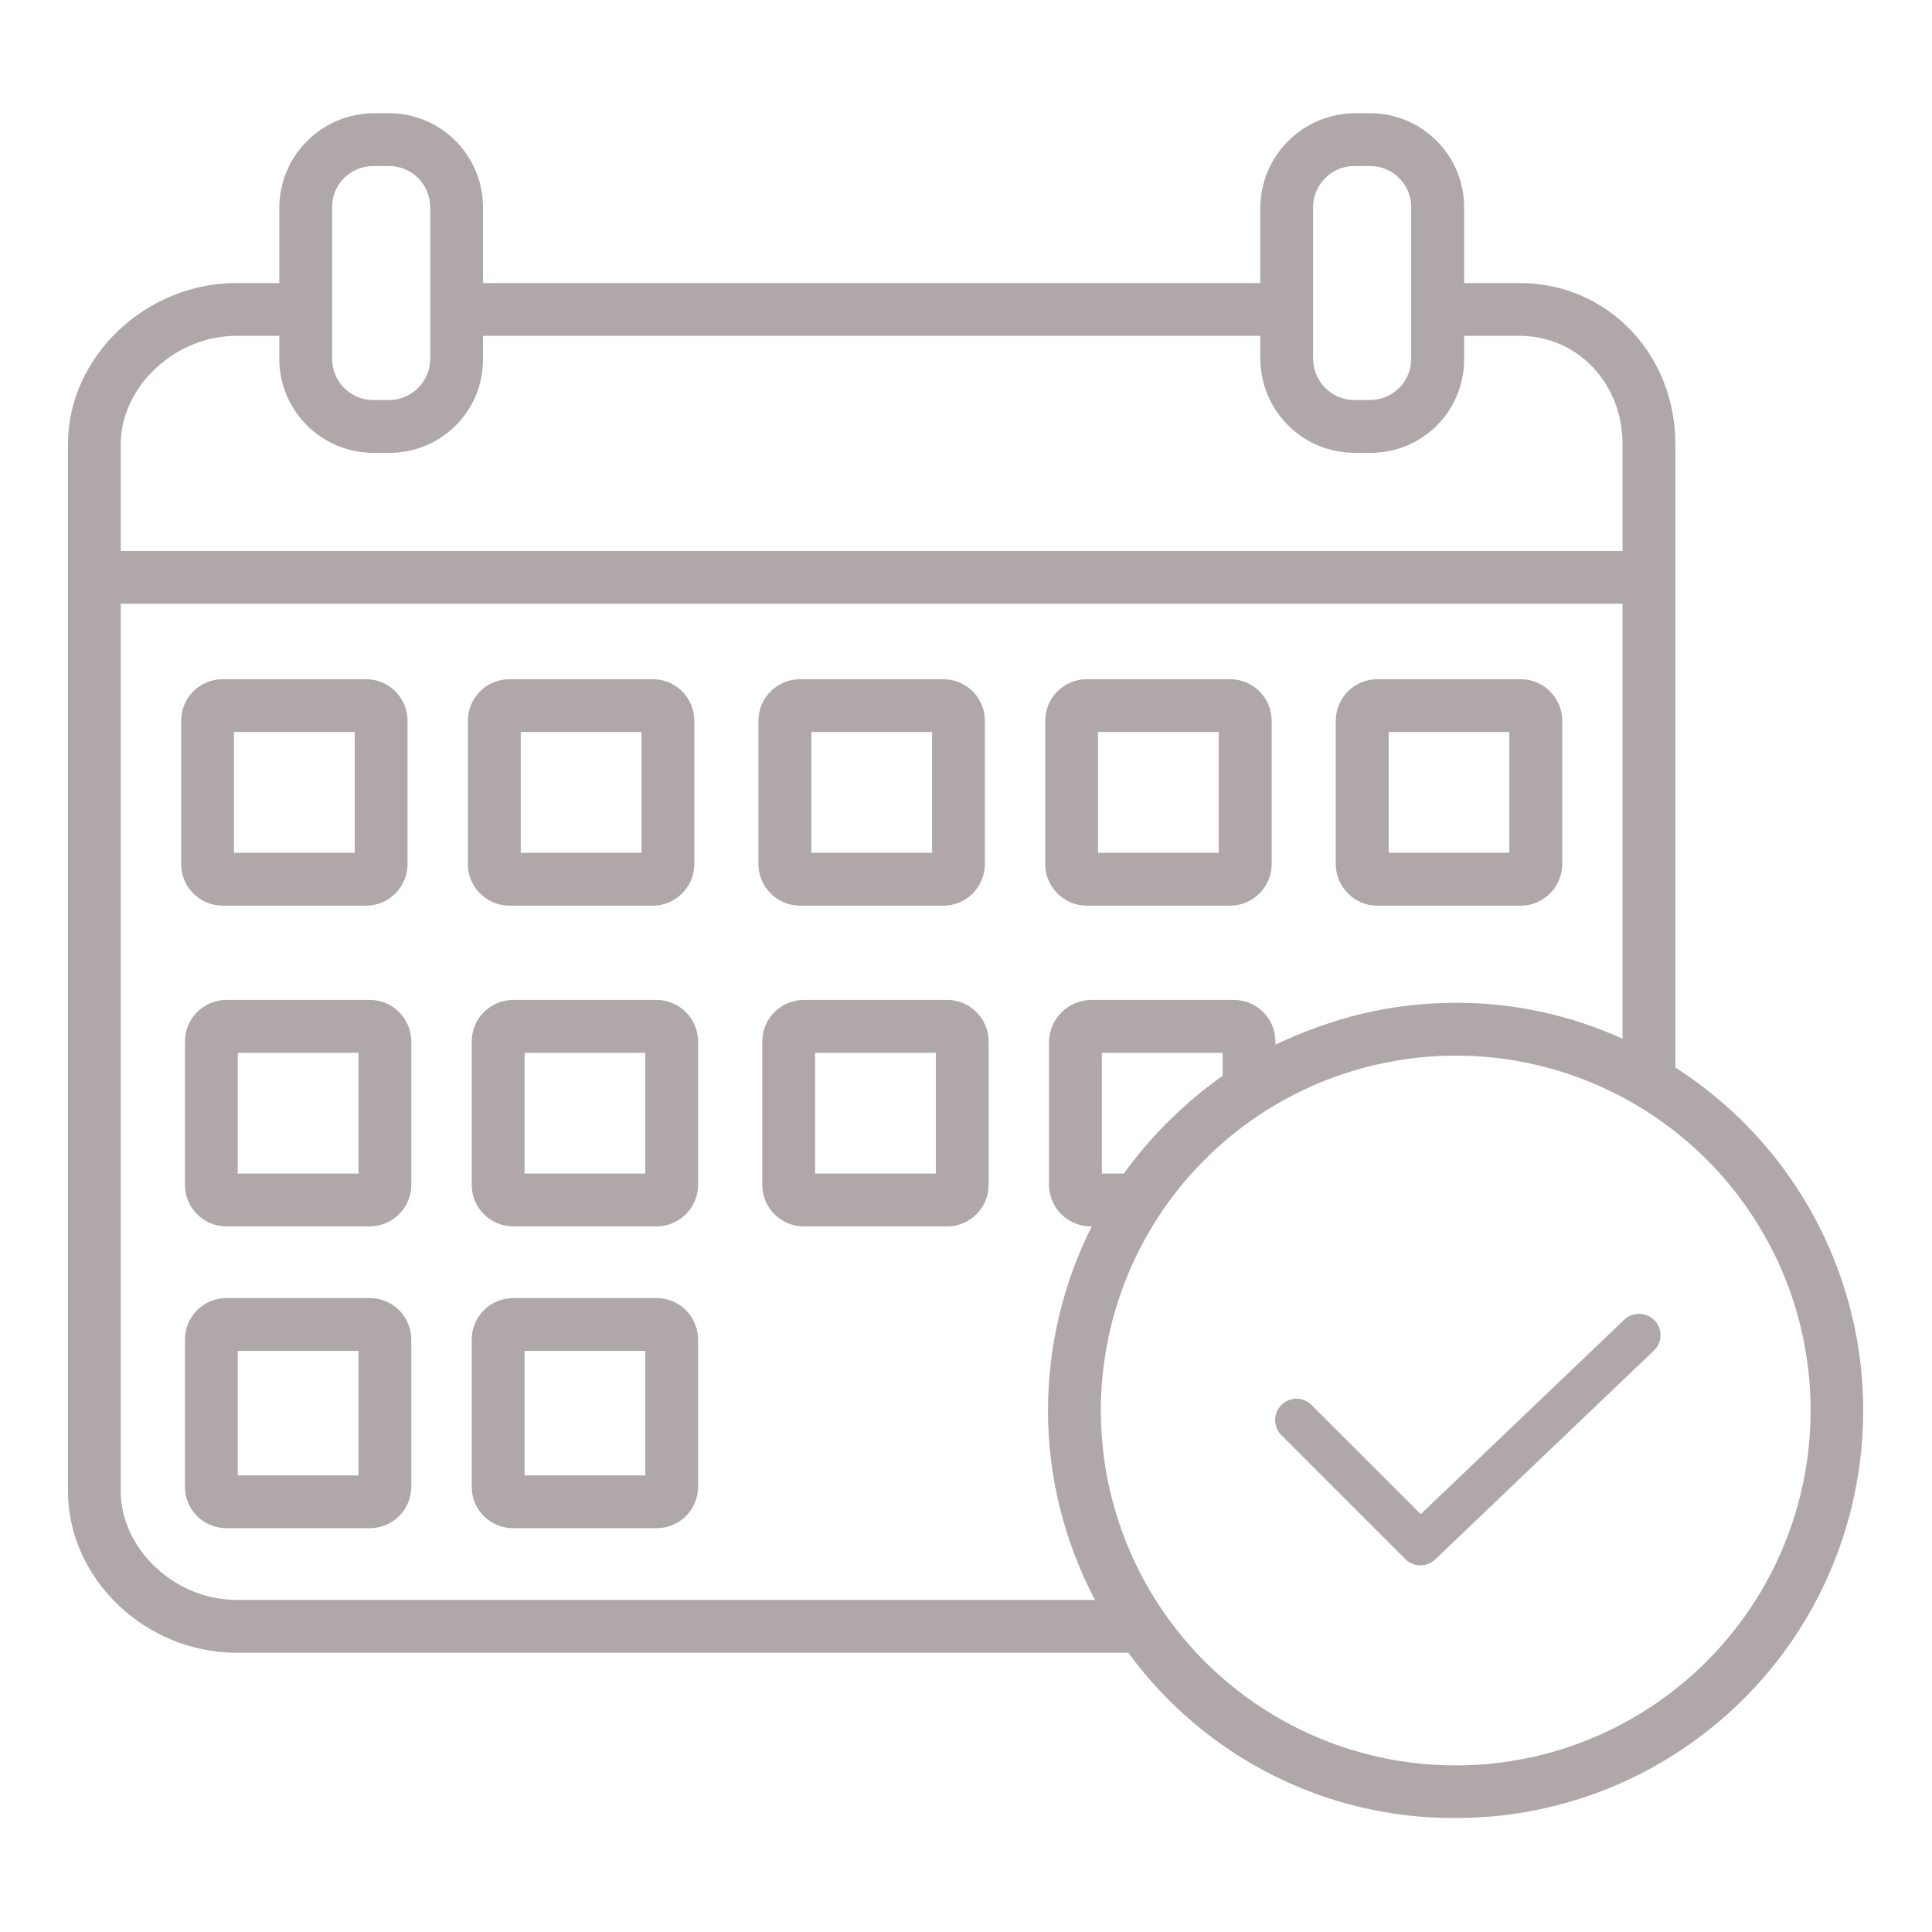 <svg width="18" height="18" viewBox="0 0 18 18" fill="none" xmlns="http://www.w3.org/2000/svg">
<path d="M3.797 6.715C3.797 6.612 3.756 6.514 3.684 6.441C3.611 6.369 3.513 6.328 3.41 6.328H2.074C2.023 6.328 1.973 6.338 1.926 6.358C1.879 6.377 1.837 6.405 1.801 6.441C1.765 6.477 1.736 6.52 1.717 6.567C1.698 6.614 1.688 6.664 1.688 6.715V8.051C1.688 8.102 1.698 8.152 1.717 8.199C1.736 8.246 1.765 8.288 1.801 8.324C1.837 8.36 1.879 8.389 1.926 8.408C1.973 8.428 2.023 8.438 2.074 8.438H3.41C3.513 8.438 3.611 8.397 3.684 8.324C3.756 8.252 3.797 8.153 3.797 8.051V6.715ZM2.18 6.82H3.305V7.945H2.18V6.82Z" fill="#B0A8A8"/>
<path d="M6.469 6.715C6.469 6.612 6.428 6.514 6.355 6.441C6.283 6.369 6.185 6.328 6.082 6.328H4.746C4.644 6.328 4.545 6.369 4.473 6.441C4.4 6.514 4.359 6.612 4.359 6.715V8.051C4.359 8.153 4.4 8.252 4.473 8.324C4.545 8.397 4.644 8.438 4.746 8.438H6.082C6.185 8.438 6.283 8.397 6.355 8.324C6.428 8.252 6.469 8.153 6.469 8.051V6.715ZM4.852 6.82H5.977V7.945H4.852V6.82Z" fill="#B0A8A8"/>
<path d="M9.176 6.715C9.176 6.612 9.135 6.514 9.063 6.441C8.99 6.369 8.892 6.328 8.789 6.328H7.453C7.351 6.328 7.252 6.369 7.18 6.441C7.107 6.514 7.066 6.612 7.066 6.715V8.051C7.066 8.153 7.107 8.252 7.18 8.324C7.252 8.397 7.351 8.438 7.453 8.438H8.789C8.892 8.438 8.99 8.397 9.063 8.324C9.135 8.252 9.176 8.153 9.176 8.051V6.715ZM7.559 6.82H8.684V7.945H7.559V6.82Z" fill="#B0A8A8"/>
<path d="M11.848 6.715C11.848 6.612 11.807 6.514 11.734 6.441C11.662 6.369 11.563 6.328 11.461 6.328H10.125C10.022 6.328 9.924 6.369 9.852 6.441C9.779 6.514 9.738 6.612 9.738 6.715V8.051C9.738 8.153 9.779 8.252 9.852 8.324C9.924 8.397 10.022 8.438 10.125 8.438H11.461C11.563 8.438 11.662 8.397 11.734 8.324C11.807 8.252 11.848 8.153 11.848 8.051V6.715ZM10.23 6.82H11.355V7.945H10.23V6.82Z" fill="#B0A8A8"/>
<path d="M14.555 6.715C14.555 6.612 14.514 6.514 14.441 6.441C14.369 6.369 14.271 6.328 14.168 6.328H12.832C12.729 6.328 12.631 6.369 12.559 6.441C12.486 6.514 12.445 6.612 12.445 6.715V8.051C12.445 8.153 12.486 8.252 12.559 8.324C12.631 8.397 12.729 8.438 12.832 8.438H14.168C14.271 8.438 14.369 8.397 14.441 8.324C14.514 8.252 14.555 8.153 14.555 8.051V6.715ZM12.938 6.82H14.062V7.945H12.938V6.82Z" fill="#B0A8A8"/>
<path d="M3.832 9.703C3.832 9.601 3.791 9.502 3.719 9.43C3.646 9.357 3.548 9.316 3.445 9.316H2.109C2.007 9.316 1.908 9.357 1.836 9.43C1.763 9.502 1.723 9.601 1.723 9.703V11.039C1.723 11.142 1.763 11.24 1.836 11.312C1.908 11.385 2.007 11.426 2.109 11.426H3.445C3.548 11.426 3.646 11.385 3.719 11.312C3.791 11.24 3.832 11.142 3.832 11.039V9.703ZM3.34 10.934H2.215V9.809H3.34V10.934Z" fill="#B0A8A8"/>
<path d="M6.504 9.703C6.504 9.652 6.494 9.602 6.474 9.555C6.455 9.508 6.427 9.466 6.391 9.43C6.355 9.394 6.312 9.365 6.265 9.346C6.218 9.326 6.168 9.316 6.117 9.316H4.781C4.679 9.316 4.58 9.357 4.508 9.43C4.435 9.502 4.395 9.601 4.395 9.703V11.039C4.395 11.142 4.435 11.24 4.508 11.312C4.58 11.385 4.679 11.426 4.781 11.426H6.117C6.168 11.426 6.218 11.416 6.265 11.396C6.312 11.377 6.355 11.348 6.391 11.312C6.427 11.277 6.455 11.234 6.474 11.187C6.494 11.14 6.504 11.09 6.504 11.039V9.703ZM6.012 10.934H4.887V9.809H6.012V10.934Z" fill="#B0A8A8"/>
<path d="M9.211 9.703C9.211 9.601 9.17 9.502 9.098 9.43C9.025 9.357 8.927 9.316 8.824 9.316H7.488C7.386 9.316 7.287 9.357 7.215 9.43C7.142 9.502 7.102 9.601 7.102 9.703V11.039C7.102 11.142 7.142 11.24 7.215 11.312C7.287 11.385 7.386 11.426 7.488 11.426H8.824C8.927 11.426 9.025 11.385 9.098 11.312C9.17 11.24 9.211 11.142 9.211 11.039V9.703ZM8.719 10.934H7.594V9.809H8.719V10.934Z" fill="#B0A8A8"/>
<path d="M3.832 12.48C3.832 12.378 3.791 12.28 3.719 12.207C3.646 12.134 3.548 12.094 3.445 12.094H2.109C2.007 12.094 1.908 12.134 1.836 12.207C1.763 12.28 1.723 12.378 1.723 12.48V13.852C1.723 13.954 1.763 14.053 1.836 14.125C1.908 14.197 2.007 14.238 2.109 14.238H3.445C3.548 14.238 3.646 14.197 3.719 14.125C3.791 14.053 3.832 13.954 3.832 13.852V12.48ZM3.34 13.746H2.215V12.586H3.34V13.746Z" fill="#B0A8A8"/>
<path d="M6.504 12.48C6.504 12.43 6.494 12.379 6.474 12.332C6.455 12.286 6.427 12.243 6.391 12.207C6.355 12.171 6.312 12.143 6.265 12.123C6.218 12.104 6.168 12.094 6.117 12.094H4.781C4.679 12.094 4.58 12.134 4.508 12.207C4.435 12.28 4.395 12.378 4.395 12.48V13.852C4.395 13.954 4.435 14.053 4.508 14.125C4.58 14.197 4.679 14.238 4.781 14.238H6.117C6.168 14.238 6.218 14.228 6.265 14.209C6.312 14.189 6.355 14.161 6.391 14.125C6.427 14.089 6.455 14.046 6.474 14C6.494 13.953 6.504 13.902 6.504 13.852V12.48ZM6.012 13.746H4.887V12.586H6.012V13.746Z" fill="#B0A8A8"/>
<path d="M15.609 9.946V4.137C15.609 3.298 14.975 2.637 14.158 2.637H13.641V1.935C13.642 1.703 13.551 1.48 13.388 1.315C13.225 1.15 13.003 1.056 12.771 1.055H12.623C12.39 1.056 12.167 1.149 12.002 1.314C11.837 1.478 11.743 1.702 11.742 1.935V2.637H4.5V1.935C4.501 1.703 4.41 1.48 4.247 1.315C4.084 1.15 3.862 1.056 3.63 1.055H3.482C3.249 1.056 3.026 1.149 2.861 1.314C2.696 1.478 2.603 1.702 2.602 1.935V2.637H2.202C1.355 2.637 0.633 3.326 0.633 4.137V13.891C0.633 14.71 1.355 15.398 2.202 15.398H10.512C10.863 15.878 11.322 16.268 11.852 16.536C12.382 16.804 12.969 16.942 13.563 16.938C14.383 16.939 15.182 16.673 15.839 16.18C16.496 15.688 16.976 14.997 17.206 14.209C17.437 13.421 17.406 12.58 17.118 11.812C16.83 11.043 16.301 10.389 15.609 9.946V9.946ZM13.148 3.343C13.148 3.445 13.108 3.542 13.036 3.614C12.964 3.686 12.867 3.727 12.765 3.727H12.618C12.516 3.727 12.418 3.686 12.347 3.614C12.275 3.542 12.234 3.445 12.234 3.343V1.93C12.234 1.828 12.275 1.731 12.347 1.659C12.418 1.587 12.516 1.547 12.618 1.547H12.765C12.867 1.547 12.964 1.587 13.036 1.659C13.108 1.731 13.148 1.828 13.148 1.93V3.343ZM4.008 3.343C4.008 3.445 3.967 3.542 3.896 3.614C3.824 3.686 3.726 3.727 3.625 3.727H3.477C3.375 3.727 3.278 3.686 3.206 3.614C3.134 3.542 3.094 3.445 3.094 3.343V1.93C3.094 1.828 3.134 1.731 3.206 1.659C3.278 1.587 3.375 1.547 3.477 1.547H3.625C3.726 1.547 3.824 1.587 3.896 1.659C3.967 1.731 4.008 1.828 4.008 1.93V3.343ZM1.125 4.137C1.125 3.603 1.631 3.129 2.202 3.129H2.602V3.348C2.603 3.58 2.697 3.802 2.862 3.965C3.027 4.129 3.25 4.22 3.482 4.219H3.63C3.744 4.219 3.858 4.197 3.963 4.153C4.069 4.109 4.165 4.045 4.246 3.964C4.327 3.883 4.391 3.787 4.435 3.682C4.478 3.576 4.5 3.462 4.5 3.348V3.129H11.742V3.348C11.744 3.58 11.838 3.802 12.003 3.965C12.168 4.129 12.391 4.22 12.623 4.219H12.771C12.885 4.219 12.998 4.197 13.104 4.153C13.21 4.109 13.306 4.045 13.387 3.964C13.468 3.883 13.532 3.787 13.575 3.682C13.619 3.576 13.641 3.462 13.641 3.348V3.129H14.158C14.699 3.129 15.117 3.574 15.117 4.137V5.133H1.125V4.137ZM2.202 14.906C1.631 14.906 1.125 14.434 1.125 13.891V5.625H15.117V9.678C14.628 9.455 14.095 9.34 13.557 9.343C12.957 9.343 12.41 9.483 11.883 9.733V9.708C11.884 9.605 11.845 9.507 11.773 9.433C11.702 9.36 11.604 9.318 11.502 9.316H10.166C10.062 9.317 9.963 9.359 9.89 9.432C9.816 9.505 9.775 9.604 9.773 9.708V11.044C9.775 11.146 9.817 11.244 9.891 11.316C9.964 11.387 10.063 11.427 10.166 11.426H10.172C9.904 11.957 9.765 12.543 9.764 13.137C9.763 13.754 9.914 14.361 10.202 14.906H2.202ZM10.47 10.934H10.266V9.809H11.391V10.023C11.036 10.274 10.725 10.582 10.47 10.934V10.934ZM13.563 16.448C12.909 16.448 12.27 16.255 11.726 15.891C11.182 15.528 10.758 15.011 10.508 14.407C10.258 13.803 10.192 13.138 10.32 12.497C10.447 11.855 10.762 11.266 11.225 10.804C11.687 10.341 12.276 10.026 12.918 9.899C13.559 9.771 14.224 9.836 14.828 10.087C15.432 10.337 15.949 10.761 16.312 11.305C16.676 11.848 16.869 12.488 16.869 13.142C16.869 14.018 16.52 14.859 15.9 15.479C15.28 16.099 14.44 16.448 13.563 16.448V16.448Z" fill="#B0A8A8"/>
<path d="M15.132 12.296L13.237 14.107L12.219 13.09C12.142 13.012 12.016 13.012 11.938 13.09C11.861 13.167 11.861 13.293 11.938 13.371L13.093 14.526C13.131 14.564 13.182 14.585 13.235 14.584C13.286 14.584 13.336 14.564 13.372 14.528L15.409 12.583C15.447 12.546 15.47 12.496 15.471 12.444C15.472 12.391 15.452 12.34 15.415 12.302C15.338 12.222 15.212 12.22 15.132 12.296V12.296Z" fill="#B0A8A8"/>
</svg>
